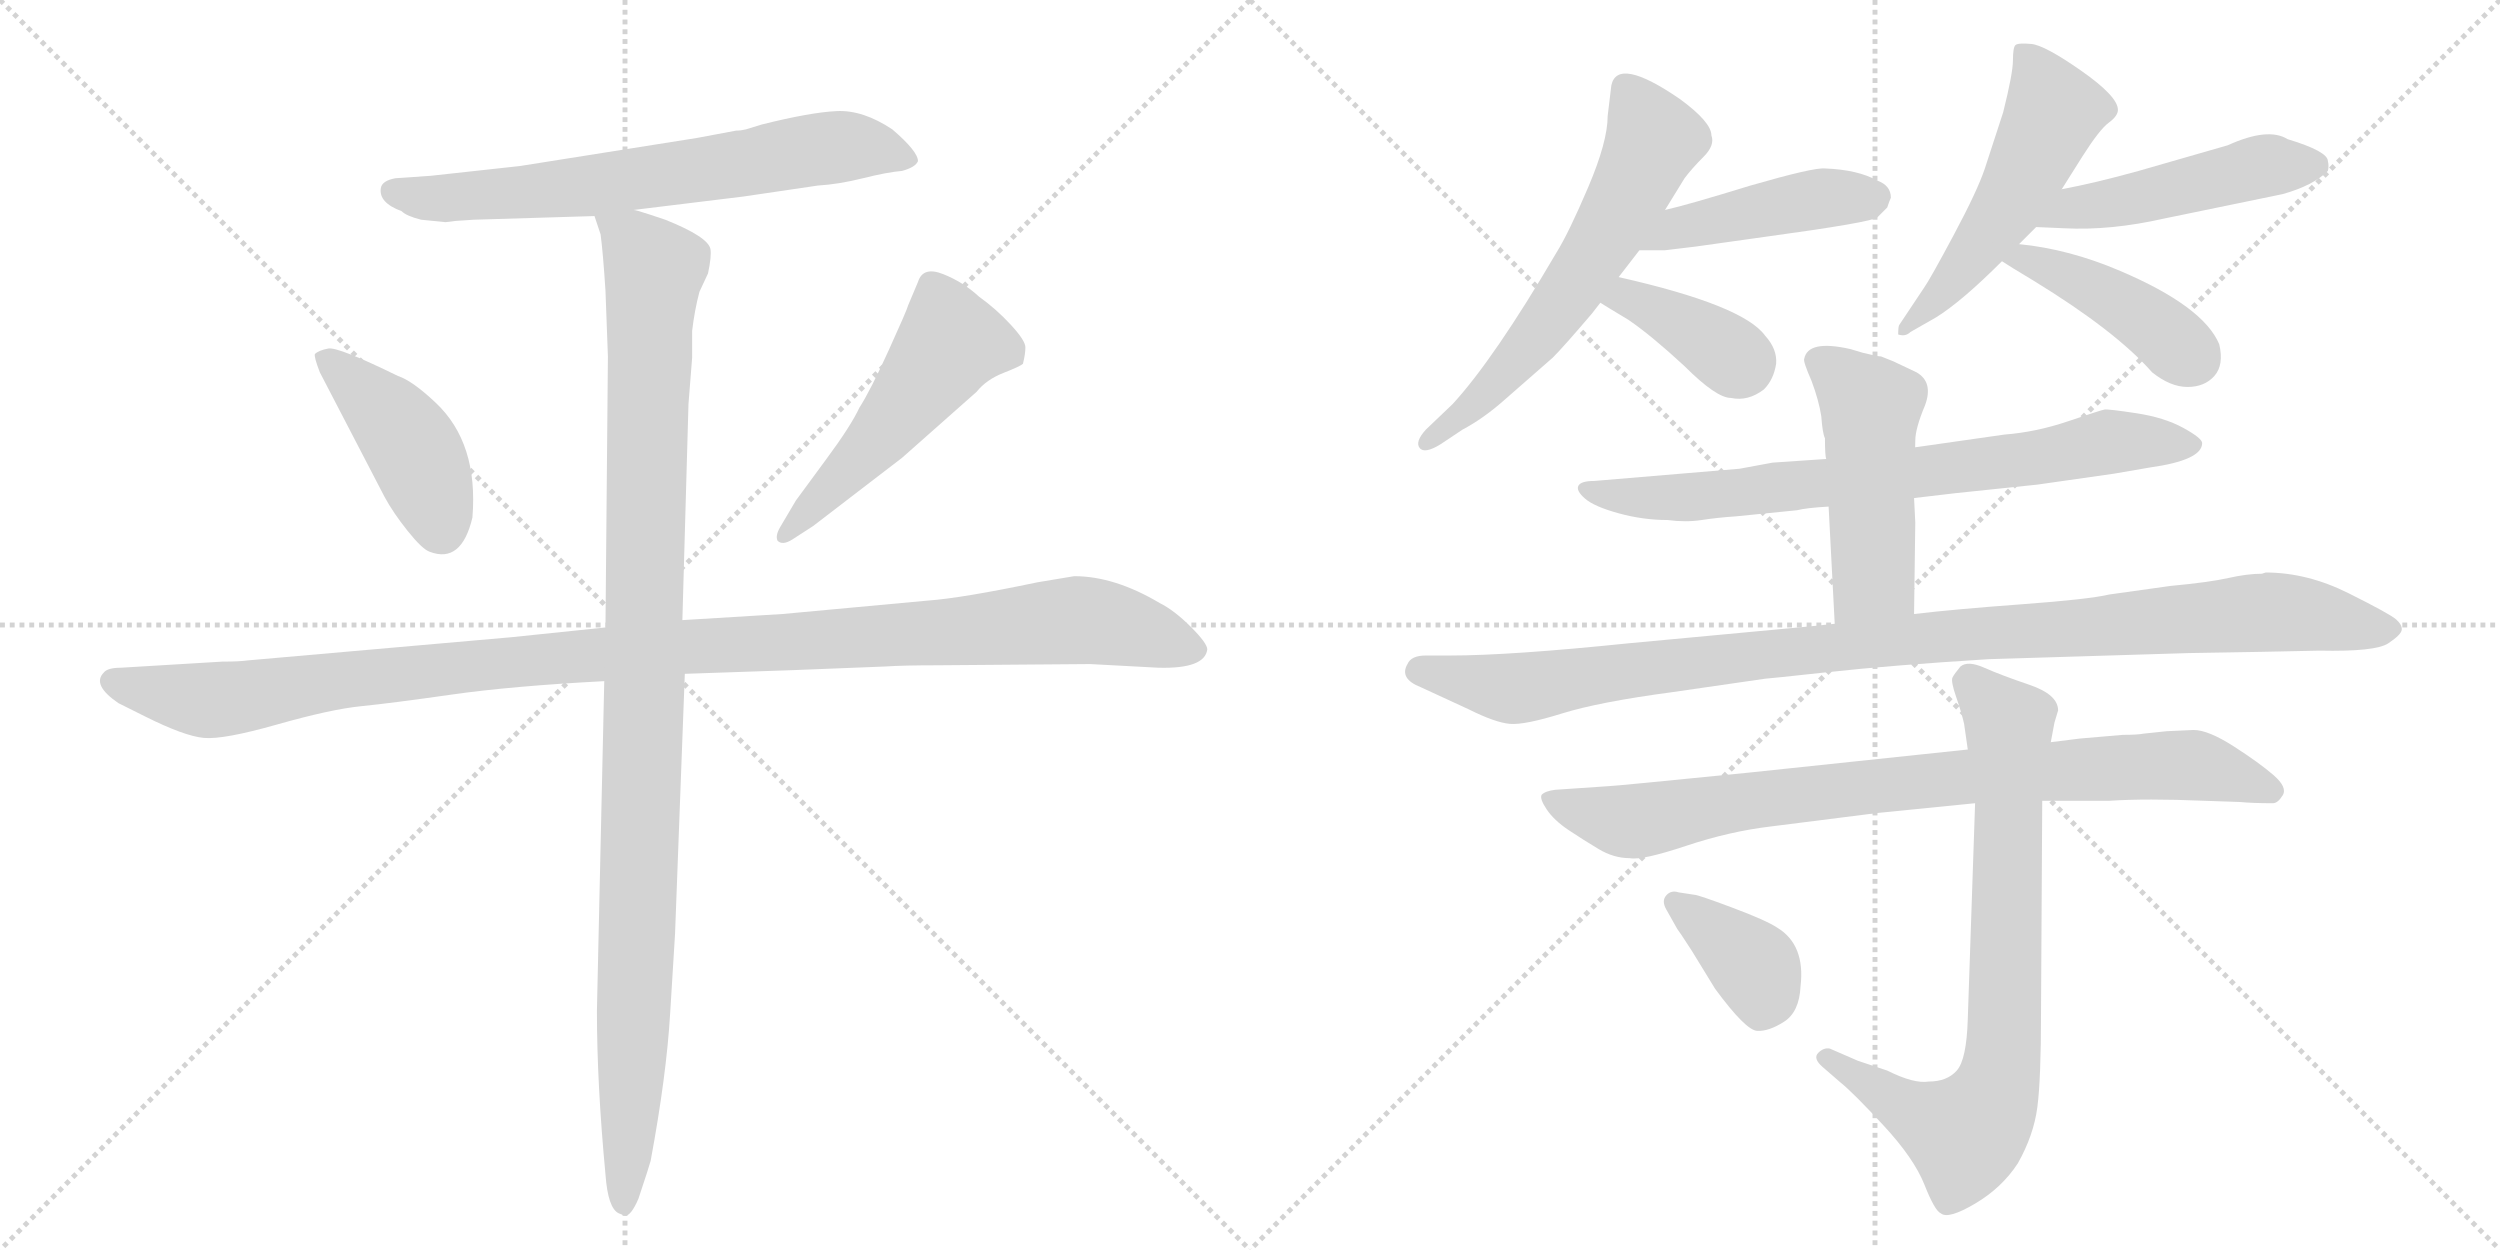 <svg version="1.1" viewBox="0 0 2048 1024" xmlns="http://www.w3.org/2000/svg">
  <g stroke="lightgray" stroke-dasharray="1,1" stroke-width="1" transform="scale(4, 4)">
    <line x1="0" y1="0" x2="256" y2="256"></line>
    <line x1="256" y1="0" x2="0" y2="256"></line>
    <line x1="128" y1="0" x2="128" y2="256"></line>
    <line x1="0" y1="128" x2="256" y2="128"></line>
    <line x1="256" y1="0" x2="512" y2="256"></line>
    <line x1="512" y1="0" x2="256" y2="256"></line>
    <line x1="384" y1="0" x2="384" y2="256"></line>
    <line x1="256" y1="128" x2="512" y2="128"></line>
  </g>
<g transform="scale(1, -1) translate(0, -850)">
   <style type="text/css">
    @keyframes keyframes0 {
      from {
       stroke: black;
       stroke-dashoffset: 683;
       stroke-width: 128;
       }
       69% {
       animation-timing-function: step-end;
       stroke: black;
       stroke-dashoffset: 0;
       stroke-width: 128;
       }
       to {
       stroke: black;
       stroke-width: 1024;
       }
       }
       #make-me-a-hanzi-animation-0 {
         animation: keyframes0 0.806s both;
         animation-delay: 0s;
         animation-timing-function: linear;
       }
    @keyframes keyframes1 {
      from {
       stroke: black;
       stroke-dashoffset: 428;
       stroke-width: 128;
       }
       58% {
       animation-timing-function: step-end;
       stroke: black;
       stroke-dashoffset: 0;
       stroke-width: 128;
       }
       to {
       stroke: black;
       stroke-width: 1024;
       }
       }
       #make-me-a-hanzi-animation-1 {
         animation: keyframes1 0.598s both;
         animation-delay: 0.806s;
         animation-timing-function: linear;
       }
    @keyframes keyframes2 {
      from {
       stroke: black;
       stroke-dashoffset: 517;
       stroke-width: 128;
       }
       63% {
       animation-timing-function: step-end;
       stroke: black;
       stroke-dashoffset: 0;
       stroke-width: 128;
       }
       to {
       stroke: black;
       stroke-width: 1024;
       }
       }
       #make-me-a-hanzi-animation-2 {
         animation: keyframes2 0.671s both;
         animation-delay: 1.404s;
         animation-timing-function: linear;
       }
    @keyframes keyframes3 {
      from {
       stroke: black;
       stroke-dashoffset: 1148;
       stroke-width: 128;
       }
       79% {
       animation-timing-function: step-end;
       stroke: black;
       stroke-dashoffset: 0;
       stroke-width: 128;
       }
       to {
       stroke: black;
       stroke-width: 1024;
       }
       }
       #make-me-a-hanzi-animation-3 {
         animation: keyframes3 1.184s both;
         animation-delay: 2.075s;
         animation-timing-function: linear;
       }
    @keyframes keyframes4 {
      from {
       stroke: black;
       stroke-dashoffset: 1084;
       stroke-width: 128;
       }
       78% {
       animation-timing-function: step-end;
       stroke: black;
       stroke-dashoffset: 0;
       stroke-width: 128;
       }
       to {
       stroke: black;
       stroke-width: 1024;
       }
       }
       #make-me-a-hanzi-animation-4 {
         animation: keyframes4 1.132s both;
         animation-delay: 3.259s;
         animation-timing-function: linear;
       }
    @keyframes keyframes5 {
      from {
       stroke: black;
       stroke-dashoffset: 616;
       stroke-width: 128;
       }
       67% {
       animation-timing-function: step-end;
       stroke: black;
       stroke-dashoffset: 0;
       stroke-width: 128;
       }
       to {
       stroke: black;
       stroke-width: 1024;
       }
       }
       #make-me-a-hanzi-animation-5 {
         animation: keyframes5 0.751s both;
         animation-delay: 4.391s;
         animation-timing-function: linear;
       }
    @keyframes keyframes6 {
      from {
       stroke: black;
       stroke-dashoffset: 450;
       stroke-width: 128;
       }
       59% {
       animation-timing-function: step-end;
       stroke: black;
       stroke-dashoffset: 0;
       stroke-width: 128;
       }
       to {
       stroke: black;
       stroke-width: 1024;
       }
       }
       #make-me-a-hanzi-animation-6 {
         animation: keyframes6 0.616s both;
         animation-delay: 5.143s;
         animation-timing-function: linear;
       }
    @keyframes keyframes7 {
      from {
       stroke: black;
       stroke-dashoffset: 380;
       stroke-width: 128;
       }
       55% {
       animation-timing-function: step-end;
       stroke: black;
       stroke-dashoffset: 0;
       stroke-width: 128;
       }
       to {
       stroke: black;
       stroke-width: 1024;
       }
       }
       #make-me-a-hanzi-animation-7 {
         animation: keyframes7 0.559s both;
         animation-delay: 5.759s;
         animation-timing-function: linear;
       }
    @keyframes keyframes8 {
      from {
       stroke: black;
       stroke-dashoffset: 526;
       stroke-width: 128;
       }
       63% {
       animation-timing-function: step-end;
       stroke: black;
       stroke-dashoffset: 0;
       stroke-width: 128;
       }
       to {
       stroke: black;
       stroke-width: 1024;
       }
       }
       #make-me-a-hanzi-animation-8 {
         animation: keyframes8 0.678s both;
         animation-delay: 6.318s;
         animation-timing-function: linear;
       }
    @keyframes keyframes9 {
      from {
       stroke: black;
       stroke-dashoffset: 484;
       stroke-width: 128;
       }
       61% {
       animation-timing-function: step-end;
       stroke: black;
       stroke-dashoffset: 0;
       stroke-width: 128;
       }
       to {
       stroke: black;
       stroke-width: 1024;
       }
       }
       #make-me-a-hanzi-animation-9 {
         animation: keyframes9 0.644s both;
         animation-delay: 6.996s;
         animation-timing-function: linear;
       }
    @keyframes keyframes10 {
      from {
       stroke: black;
       stroke-dashoffset: 428;
       stroke-width: 128;
       }
       58% {
       animation-timing-function: step-end;
       stroke: black;
       stroke-dashoffset: 0;
       stroke-width: 128;
       }
       to {
       stroke: black;
       stroke-width: 1024;
       }
       }
       #make-me-a-hanzi-animation-10 {
         animation: keyframes10 0.598s both;
         animation-delay: 7.64s;
         animation-timing-function: linear;
       }
    @keyframes keyframes11 {
      from {
       stroke: black;
       stroke-dashoffset: 756;
       stroke-width: 128;
       }
       71% {
       animation-timing-function: step-end;
       stroke: black;
       stroke-dashoffset: 0;
       stroke-width: 128;
       }
       to {
       stroke: black;
       stroke-width: 1024;
       }
       }
       #make-me-a-hanzi-animation-11 {
         animation: keyframes11 0.865s both;
         animation-delay: 8.238s;
         animation-timing-function: linear;
       }
    @keyframes keyframes12 {
      from {
       stroke: black;
       stroke-dashoffset: 495;
       stroke-width: 128;
       }
       62% {
       animation-timing-function: step-end;
       stroke: black;
       stroke-dashoffset: 0;
       stroke-width: 128;
       }
       to {
       stroke: black;
       stroke-width: 1024;
       }
       }
       #make-me-a-hanzi-animation-12 {
         animation: keyframes12 0.653s both;
         animation-delay: 9.104s;
         animation-timing-function: linear;
       }
    @keyframes keyframes13 {
      from {
       stroke: black;
       stroke-dashoffset: 1055;
       stroke-width: 128;
       }
       77% {
       animation-timing-function: step-end;
       stroke: black;
       stroke-dashoffset: 0;
       stroke-width: 128;
       }
       to {
       stroke: black;
       stroke-width: 1024;
       }
       }
       #make-me-a-hanzi-animation-13 {
         animation: keyframes13 1.109s both;
         animation-delay: 9.756s;
         animation-timing-function: linear;
       }
    @keyframes keyframes14 {
      from {
       stroke: black;
       stroke-dashoffset: 854;
       stroke-width: 128;
       }
       74% {
       animation-timing-function: step-end;
       stroke: black;
       stroke-dashoffset: 0;
       stroke-width: 128;
       }
       to {
       stroke: black;
       stroke-width: 1024;
       }
       }
       #make-me-a-hanzi-animation-14 {
         animation: keyframes14 0.945s both;
         animation-delay: 10.865s;
         animation-timing-function: linear;
       }
    @keyframes keyframes15 {
      from {
       stroke: black;
       stroke-dashoffset: 777;
       stroke-width: 128;
       }
       72% {
       animation-timing-function: step-end;
       stroke: black;
       stroke-dashoffset: 0;
       stroke-width: 128;
       }
       to {
       stroke: black;
       stroke-width: 1024;
       }
       }
       #make-me-a-hanzi-animation-15 {
         animation: keyframes15 0.882s both;
         animation-delay: 11.81s;
         animation-timing-function: linear;
       }
    @keyframes keyframes16 {
      from {
       stroke: black;
       stroke-dashoffset: 379;
       stroke-width: 128;
       }
       55% {
       animation-timing-function: step-end;
       stroke: black;
       stroke-dashoffset: 0;
       stroke-width: 128;
       }
       to {
       stroke: black;
       stroke-width: 1024;
       }
       }
       #make-me-a-hanzi-animation-16 {
         animation: keyframes16 0.558s both;
         animation-delay: 12.692s;
         animation-timing-function: linear;
       }
</style>
<path d="M 611 744 Q 607 743 603 743 L 571 737 L 426 714 Q 354 706 353 706 L 324 704 Q 313 702 312 696 Q 310 684 329 677 Q 333 673 345 670 L 365 668 L 373 669 L 388 670 L 487 673 L 519 678 L 609 689 L 670 698 Q 687 699 707 704 Q 727 709 739 710 Q 750 713 752 718 Q 752 726 731 744 Q 707 760 685.5 759 Q 664 758 624 748 L 611 744 Z" fill="lightgray"></path> 
<path d="M 315 443 Q 322 430 334 415 Q 346 400 352 398 Q 378 388 387 426 Q 392 487 357 520 Q 338 538 326 542 Q 277 566 269 564.5 Q 261 563 258 560 Q 257 558 262 545 L 315 443 Z" fill="lightgray"></path> 
<path d="M 666 419 L 739 475 L 800 529 Q 808 539 822 544.5 Q 836 550 838 552 Q 840 560 840 565.5 Q 840 571 828 584 Q 816 597 802 607 Q 789 619 772.5 625.5 Q 756 632 752 619 L 744 600 Q 743 596 728 563 Q 713 530 704 516 Q 697 501 677 474 L 652 440 L 639 418 Q 635 411 637 407 Q 641 403 649 408 L 666 419 Z" fill="lightgray"></path> 
<path d="M 496 336 L 419 328 L 203 309 Q 196 308 182 308 L 99 303 Q 88 303 85 299 Q 75 289 97 274 L 119 263 Q 151 247 167 245.5 Q 183 244 227 256.5 Q 271 269 296 271.5 Q 321 274 370 281 Q 419 288 495 292 L 561 298 L 649 301 L 725 304 Q 740 305 768 305 L 893 306 L 949 303 Q 987 302 989 318 Q 989 323 975.5 336.5 Q 962 350 950 356 Q 913 378 880 378 L 850 373 Q 788 360 760 358 L 641 347 L 559 342 L 496 336 Z" fill="lightgray"></path> 
<path d="M 487 673 L 492 658 Q 494 643 496 612 L 498 558 L 496 336 L 495 292 L 489 22 Q 489 -38 496 -112 Q 498 -140 507 -144 L 512 -146 Q 517 -146 523 -132 Q 532 -105 533 -101 Q 546 -31 549 20 L 553 85 L 561 298 L 559 342 L 564 519 L 567 557 L 567 579 Q 569 596 573 611 L 580 626 Q 583 640 582 646 Q 580 656 545 670 L 533 674 Q 521 678 519 678 C 490 687 483 689 487 673 Z" fill="lightgray"></path> 
<path d="M 1317 755 Q 1317 734 1301 696.5 Q 1285 659 1275 643 Q 1224 556 1190 519 L 1168 498 Q 1159 488 1163 483 Q 1167 478 1180 486 L 1198 498 Q 1215 507 1232 522 L 1272 557 Q 1281 566 1304 593 L 1311 602 L 1326 623 L 1343 645 L 1364 678 L 1380 704 Q 1386 712 1395.5 721.5 Q 1405 731 1402 739 Q 1402 750 1376 769 Q 1325 804 1320 780 L 1317 755 Z" fill="lightgray"></path> 
<path d="M 1343 645 L 1364 645 Q 1365 645 1389 648 L 1446 656 Q 1534 668 1538 672 Q 1541 675 1546 680 Q 1548 686 1549 688 Q 1549 698 1538 702 Q 1522 711 1495 712 Q 1486 713 1434 698 Q 1382 682 1364 678 C 1335 671 1313 645 1343 645 Z" fill="lightgray"></path> 
<path d="M 1311 602 Q 1314 600 1334 588 Q 1353 575 1380 550 Q 1406 524 1418 524 Q 1432 521 1445 531 Q 1453 539 1455 552 Q 1456 564 1446 575 Q 1428 600 1326 623 C 1297 630 1286 618 1311 602 Z" fill="lightgray"></path> 
<path d="M 1654 650 L 1668 664 L 1689 695 L 1706 722 Q 1720 744 1727.5 749.5 Q 1735 755 1735 760 Q 1735 771 1705 792 Q 1675 813 1664 814 Q 1653 815 1651 813 Q 1649 811 1649 800.5 Q 1649 790 1641 758 L 1626 712 Q 1620 694 1600.5 657.5 Q 1581 621 1576 614 L 1556 584 Q 1555 583 1555 576 Q 1561 574 1565 578 L 1586 590 Q 1607 603 1640 636 L 1654 650 Z" fill="lightgray"></path> 
<path d="M 1668 664 L 1691 663 Q 1729 661 1773 671 L 1870 691 Q 1895 698 1907 710 Q 1908 714 1907 718 Q 1907 726 1874 736 Q 1858 746 1825 731 L 1752 710 Q 1716 700 1689 695 C 1660 689 1638 665 1668 664 Z" fill="lightgray"></path> 
<path d="M 1640 636 Q 1646 632 1666 620 Q 1733 579 1763 545 Q 1778 533 1792 533 Q 1806 533 1814 542 Q 1822 551 1818 568 Q 1805 599 1737 628 Q 1695 646 1654 650 C 1624 653 1615 652 1640 636 Z" fill="lightgray"></path> 
<path d="M 1496 474 L 1452 471 L 1425 466 L 1306 456 Q 1295 456 1293 452 Q 1291 448 1298.5 441.5 Q 1306 435 1326 429.5 Q 1346 424 1366 424 Q 1381 422 1394 424 Q 1407 426 1422 427 L 1472 432 Q 1480 434 1498 435 L 1568 442 L 1602 446 L 1669 453 L 1732 462 L 1761 467 Q 1804 473 1804 487 Q 1804 491 1788.5 499.5 Q 1773 508 1750 511.5 Q 1727 515 1724 514.5 Q 1721 514 1694.5 505 Q 1668 496 1642 494 L 1572 484 L 1496 474 Z" fill="lightgray"></path> 
<path d="M 1551 554 L 1541 558 Q 1538 558 1526 561 L 1516 564 Q 1481 572 1478 556 Q 1477 554 1484 538 Q 1490 522 1492 509 Q 1493 495 1495 491 Q 1495 477 1496 474 L 1498 435 L 1503 339 C 1505 309 1568 317 1568 347 L 1569 422 L 1568 442 L 1569 489 Q 1569 499 1577 518 Q 1584 537 1570 545 L 1551 554 Z" fill="lightgray"></path> 
<path d="M 1503 339 L 1484 337 L 1334 323 Q 1237 313 1188 313 L 1168 313 Q 1156 313 1153 306 Q 1146 294 1164 287 L 1203 269 Q 1225 258 1237 257 Q 1249 256 1279.5 265.5 Q 1310 275 1370 283 L 1446 294 Q 1448 294 1498.5 299.5 Q 1549 305 1629 310 L 1793 315 L 1852 316 L 1900 317 Q 1946 316 1956.5 323 Q 1967 330 1967.5 334 Q 1968 338 1963 342.5 Q 1958 347 1924 364 Q 1890 381 1856 381 L 1853 380 Q 1841 380 1825.5 376.5 Q 1810 373 1778 370 L 1728 363 Q 1711 359 1656.5 355 Q 1602 351 1568 347 L 1503 339 Z" fill="lightgray"></path> 
<path d="M 1704 245 L 1680 242 L 1612 236 L 1432 217 Q 1322 206 1318 206 L 1274 203 Q 1266 202 1263 199 Q 1261 196 1267 187 Q 1273 178 1285 170 Q 1297 162 1309.5 154.5 Q 1322 147 1335 147 Q 1345 145 1381 157 Q 1417 169 1451 173 L 1538 184 L 1618 192 L 1673 194 L 1728 194 Q 1758 196 1806 194 L 1835 193 Q 1845 192 1862 192 Q 1866 192 1870 198.5 Q 1874 205 1862.5 215 Q 1851 225 1830 238.5 Q 1809 252 1797 252 L 1775 251 L 1756 249 Q 1751 248 1739 248 L 1704 245 Z" fill="lightgray"></path> 
<path d="M 1680 242 L 1683 258 L 1686 268 Q 1686 281 1662.5 289 Q 1639 297 1625.5 303 Q 1612 309 1606 304 Q 1601 298 1599.5 295 Q 1598 292 1602.5 279 Q 1607 266 1609 257 L 1612 236 L 1618 192 L 1612 15 Q 1611 -18 1603 -27 Q 1595 -36 1580 -36 Q 1568 -38 1546 -27 L 1522 -19 L 1499 -9 Q 1494 -8 1489.5 -12.5 Q 1485 -17 1493 -24 L 1508 -37 Q 1518 -45 1543 -72 Q 1568 -99 1576.5 -120.5 Q 1585 -142 1590 -144 Q 1596 -149 1618 -136 Q 1640 -123 1653 -103 Q 1666 -80 1669 -57 Q 1672 -34 1672 20 L 1673 194 L 1680 242 Z" fill="lightgray"></path> 
<path d="M 1374 89 Q 1375 88 1386 71 L 1405 40 Q 1430 6 1439.5 5.5 Q 1449 5 1461.5 13 Q 1474 21 1475 42 Q 1479 76 1456 90 Q 1447 96 1419 106.5 Q 1391 117 1388 117 L 1375 119 Q 1369 121 1365 116.5 Q 1361 112 1365 105 L 1374 89 Z" fill="lightgray"></path> 
      <clipPath id="make-me-a-hanzi-clip-0">
      <path d="M 611 744 Q 607 743 603 743 L 571 737 L 426 714 Q 354 706 353 706 L 324 704 Q 313 702 312 696 Q 310 684 329 677 Q 333 673 345 670 L 365 668 L 373 669 L 388 670 L 487 673 L 519 678 L 609 689 L 670 698 Q 687 699 707 704 Q 727 709 739 710 Q 750 713 752 718 Q 752 726 731 744 Q 707 760 685.5 759 Q 664 758 624 748 L 611 744 Z" fill="lightgray"></path>
      </clipPath>
      <path clip-path="url(#make-me-a-hanzi-clip-0)" d="M 322 693 L 362 687 L 489 698 L 690 730 L 726 727 L 743 718 " fill="none" id="make-me-a-hanzi-animation-0" stroke-dasharray="555 1110" stroke-linecap="round"></path>

      <clipPath id="make-me-a-hanzi-clip-1">
      <path d="M 315 443 Q 322 430 334 415 Q 346 400 352 398 Q 378 388 387 426 Q 392 487 357 520 Q 338 538 326 542 Q 277 566 269 564.5 Q 261 563 258 560 Q 257 558 262 545 L 315 443 Z" fill="lightgray"></path>
      </clipPath>
      <path clip-path="url(#make-me-a-hanzi-clip-1)" d="M 267 554 L 304 524 L 334 489 L 361 416 " fill="none" id="make-me-a-hanzi-animation-1" stroke-dasharray="300 600" stroke-linecap="round"></path>

      <clipPath id="make-me-a-hanzi-clip-2">
      <path d="M 666 419 L 739 475 L 800 529 Q 808 539 822 544.5 Q 836 550 838 552 Q 840 560 840 565.5 Q 840 571 828 584 Q 816 597 802 607 Q 789 619 772.5 625.5 Q 756 632 752 619 L 744 600 Q 743 596 728 563 Q 713 530 704 516 Q 697 501 677 474 L 652 440 L 639 418 Q 635 411 637 407 Q 641 403 649 408 L 666 419 Z" fill="lightgray"></path>
      </clipPath>
      <path clip-path="url(#make-me-a-hanzi-clip-2)" d="M 830 560 L 779 570 L 708 478 L 643 412 " fill="none" id="make-me-a-hanzi-animation-2" stroke-dasharray="389 778" stroke-linecap="round"></path>

      <clipPath id="make-me-a-hanzi-clip-3">
      <path d="M 496 336 L 419 328 L 203 309 Q 196 308 182 308 L 99 303 Q 88 303 85 299 Q 75 289 97 274 L 119 263 Q 151 247 167 245.5 Q 183 244 227 256.5 Q 271 269 296 271.5 Q 321 274 370 281 Q 419 288 495 292 L 561 298 L 649 301 L 725 304 Q 740 305 768 305 L 893 306 L 949 303 Q 987 302 989 318 Q 989 323 975.5 336.5 Q 962 350 950 356 Q 913 378 880 378 L 850 373 Q 788 360 760 358 L 641 347 L 559 342 L 496 336 Z" fill="lightgray"></path>
      </clipPath>
      <path clip-path="url(#make-me-a-hanzi-clip-3)" d="M 95 291 L 168 276 L 460 312 L 878 342 L 929 334 L 979 318 " fill="none" id="make-me-a-hanzi-animation-3" stroke-dasharray="1020 2040" stroke-linecap="round"></path>

      <clipPath id="make-me-a-hanzi-clip-4">
      <path d="M 487 673 L 492 658 Q 494 643 496 612 L 498 558 L 496 336 L 495 292 L 489 22 Q 489 -38 496 -112 Q 498 -140 507 -144 L 512 -146 Q 517 -146 523 -132 Q 532 -105 533 -101 Q 546 -31 549 20 L 553 85 L 561 298 L 559 342 L 564 519 L 567 557 L 567 579 Q 569 596 573 611 L 580 626 Q 583 640 582 646 Q 580 656 545 670 L 533 674 Q 521 678 519 678 C 490 687 483 689 487 673 Z" fill="lightgray"></path>
      </clipPath>
      <path clip-path="url(#make-me-a-hanzi-clip-4)" d="M 493 667 L 519 652 L 536 630 L 512 -140 " fill="none" id="make-me-a-hanzi-animation-4" stroke-dasharray="956 1912" stroke-linecap="round"></path>

      <clipPath id="make-me-a-hanzi-clip-5">
      <path d="M 1317 755 Q 1317 734 1301 696.5 Q 1285 659 1275 643 Q 1224 556 1190 519 L 1168 498 Q 1159 488 1163 483 Q 1167 478 1180 486 L 1198 498 Q 1215 507 1232 522 L 1272 557 Q 1281 566 1304 593 L 1311 602 L 1326 623 L 1343 645 L 1364 678 L 1380 704 Q 1386 712 1395.5 721.5 Q 1405 731 1402 739 Q 1402 750 1376 769 Q 1325 804 1320 780 L 1317 755 Z" fill="lightgray"></path>
      </clipPath>
      <path clip-path="url(#make-me-a-hanzi-clip-5)" d="M 1332 778 L 1354 733 L 1316 657 L 1254 568 L 1218 528 L 1168 490 " fill="none" id="make-me-a-hanzi-animation-5" stroke-dasharray="488 976" stroke-linecap="round"></path>

      <clipPath id="make-me-a-hanzi-clip-6">
      <path d="M 1343 645 L 1364 645 Q 1365 645 1389 648 L 1446 656 Q 1534 668 1538 672 Q 1541 675 1546 680 Q 1548 686 1549 688 Q 1549 698 1538 702 Q 1522 711 1495 712 Q 1486 713 1434 698 Q 1382 682 1364 678 C 1335 671 1313 645 1343 645 Z" fill="lightgray"></path>
      </clipPath>
      <path clip-path="url(#make-me-a-hanzi-clip-6)" d="M 1348 649 L 1374 663 L 1430 676 L 1493 688 L 1536 688 " fill="none" id="make-me-a-hanzi-animation-6" stroke-dasharray="322 644" stroke-linecap="round"></path>

      <clipPath id="make-me-a-hanzi-clip-7">
      <path d="M 1311 602 Q 1314 600 1334 588 Q 1353 575 1380 550 Q 1406 524 1418 524 Q 1432 521 1445 531 Q 1453 539 1455 552 Q 1456 564 1446 575 Q 1428 600 1326 623 C 1297 630 1286 618 1311 602 Z" fill="lightgray"></path>
      </clipPath>
      <path clip-path="url(#make-me-a-hanzi-clip-7)" d="M 1318 605 L 1335 605 L 1370 590 L 1427 551 " fill="none" id="make-me-a-hanzi-animation-7" stroke-dasharray="252 504" stroke-linecap="round"></path>

      <clipPath id="make-me-a-hanzi-clip-8">
      <path d="M 1654 650 L 1668 664 L 1689 695 L 1706 722 Q 1720 744 1727.5 749.5 Q 1735 755 1735 760 Q 1735 771 1705 792 Q 1675 813 1664 814 Q 1653 815 1651 813 Q 1649 811 1649 800.5 Q 1649 790 1641 758 L 1626 712 Q 1620 694 1600.5 657.5 Q 1581 621 1576 614 L 1556 584 Q 1555 583 1555 576 Q 1561 574 1565 578 L 1586 590 Q 1607 603 1640 636 L 1654 650 Z" fill="lightgray"></path>
      </clipPath>
      <path clip-path="url(#make-me-a-hanzi-clip-8)" d="M 1658 805 L 1679 771 L 1679 750 L 1633 664 L 1560 580 " fill="none" id="make-me-a-hanzi-animation-8" stroke-dasharray="398 796" stroke-linecap="round"></path>

      <clipPath id="make-me-a-hanzi-clip-9">
      <path d="M 1668 664 L 1691 663 Q 1729 661 1773 671 L 1870 691 Q 1895 698 1907 710 Q 1908 714 1907 718 Q 1907 726 1874 736 Q 1858 746 1825 731 L 1752 710 Q 1716 700 1689 695 C 1660 689 1638 665 1668 664 Z" fill="lightgray"></path>
      </clipPath>
      <path clip-path="url(#make-me-a-hanzi-clip-9)" d="M 1674 668 L 1698 679 L 1852 714 L 1896 714 " fill="none" id="make-me-a-hanzi-animation-9" stroke-dasharray="356 712" stroke-linecap="round"></path>

      <clipPath id="make-me-a-hanzi-clip-10">
      <path d="M 1640 636 Q 1646 632 1666 620 Q 1733 579 1763 545 Q 1778 533 1792 533 Q 1806 533 1814 542 Q 1822 551 1818 568 Q 1805 599 1737 628 Q 1695 646 1654 650 C 1624 653 1615 652 1640 636 Z" fill="lightgray"></path>
      </clipPath>
      <path clip-path="url(#make-me-a-hanzi-clip-10)" d="M 1647 636 L 1672 634 L 1722 611 L 1796 557 " fill="none" id="make-me-a-hanzi-animation-10" stroke-dasharray="300 600" stroke-linecap="round"></path>

      <clipPath id="make-me-a-hanzi-clip-11">
      <path d="M 1496 474 L 1452 471 L 1425 466 L 1306 456 Q 1295 456 1293 452 Q 1291 448 1298.5 441.5 Q 1306 435 1326 429.5 Q 1346 424 1366 424 Q 1381 422 1394 424 Q 1407 426 1422 427 L 1472 432 Q 1480 434 1498 435 L 1568 442 L 1602 446 L 1669 453 L 1732 462 L 1761 467 Q 1804 473 1804 487 Q 1804 491 1788.5 499.5 Q 1773 508 1750 511.5 Q 1727 515 1724 514.5 Q 1721 514 1694.5 505 Q 1668 496 1642 494 L 1572 484 L 1496 474 Z" fill="lightgray"></path>
      </clipPath>
      <path clip-path="url(#make-me-a-hanzi-clip-11)" d="M 1301 449 L 1336 442 L 1413 445 L 1674 475 L 1727 488 L 1797 486 " fill="none" id="make-me-a-hanzi-animation-11" stroke-dasharray="628 1256" stroke-linecap="round"></path>

      <clipPath id="make-me-a-hanzi-clip-12">
      <path d="M 1551 554 L 1541 558 Q 1538 558 1526 561 L 1516 564 Q 1481 572 1478 556 Q 1477 554 1484 538 Q 1490 522 1492 509 Q 1493 495 1495 491 Q 1495 477 1496 474 L 1498 435 L 1503 339 C 1505 309 1568 317 1568 347 L 1569 422 L 1568 442 L 1569 489 Q 1569 499 1577 518 Q 1584 537 1570 545 L 1551 554 Z" fill="lightgray"></path>
      </clipPath>
      <path clip-path="url(#make-me-a-hanzi-clip-12)" d="M 1488 555 L 1532 517 L 1535 377 L 1509 346 " fill="none" id="make-me-a-hanzi-animation-12" stroke-dasharray="367 734" stroke-linecap="round"></path>

      <clipPath id="make-me-a-hanzi-clip-13">
      <path d="M 1503 339 L 1484 337 L 1334 323 Q 1237 313 1188 313 L 1168 313 Q 1156 313 1153 306 Q 1146 294 1164 287 L 1203 269 Q 1225 258 1237 257 Q 1249 256 1279.5 265.5 Q 1310 275 1370 283 L 1446 294 Q 1448 294 1498.5 299.5 Q 1549 305 1629 310 L 1793 315 L 1852 316 L 1900 317 Q 1946 316 1956.5 323 Q 1967 330 1967.5 334 Q 1968 338 1963 342.5 Q 1958 347 1924 364 Q 1890 381 1856 381 L 1853 380 Q 1841 380 1825.5 376.5 Q 1810 373 1778 370 L 1728 363 Q 1711 359 1656.5 355 Q 1602 351 1568 347 L 1503 339 Z" fill="lightgray"></path>
      </clipPath>
      <path clip-path="url(#make-me-a-hanzi-clip-13)" d="M 1164 300 L 1249 286 L 1576 328 L 1862 349 L 1957 334 " fill="none" id="make-me-a-hanzi-animation-13" stroke-dasharray="927 1854" stroke-linecap="round"></path>

      <clipPath id="make-me-a-hanzi-clip-14">
      <path d="M 1704 245 L 1680 242 L 1612 236 L 1432 217 Q 1322 206 1318 206 L 1274 203 Q 1266 202 1263 199 Q 1261 196 1267 187 Q 1273 178 1285 170 Q 1297 162 1309.5 154.5 Q 1322 147 1335 147 Q 1345 145 1381 157 Q 1417 169 1451 173 L 1538 184 L 1618 192 L 1673 194 L 1728 194 Q 1758 196 1806 194 L 1835 193 Q 1845 192 1862 192 Q 1866 192 1870 198.5 Q 1874 205 1862.5 215 Q 1851 225 1830 238.5 Q 1809 252 1797 252 L 1775 251 L 1756 249 Q 1751 248 1739 248 L 1704 245 Z" fill="lightgray"></path>
      </clipPath>
      <path clip-path="url(#make-me-a-hanzi-clip-14)" d="M 1271 195 L 1339 177 L 1421 194 L 1547 208 L 1773 223 L 1811 220 L 1860 202 " fill="none" id="make-me-a-hanzi-animation-14" stroke-dasharray="726 1452" stroke-linecap="round"></path>

      <clipPath id="make-me-a-hanzi-clip-15">
      <path d="M 1680 242 L 1683 258 L 1686 268 Q 1686 281 1662.5 289 Q 1639 297 1625.5 303 Q 1612 309 1606 304 Q 1601 298 1599.5 295 Q 1598 292 1602.5 279 Q 1607 266 1609 257 L 1612 236 L 1618 192 L 1612 15 Q 1611 -18 1603 -27 Q 1595 -36 1580 -36 Q 1568 -38 1546 -27 L 1522 -19 L 1499 -9 Q 1494 -8 1489.5 -12.5 Q 1485 -17 1493 -24 L 1508 -37 Q 1518 -45 1543 -72 Q 1568 -99 1576.5 -120.5 Q 1585 -142 1590 -144 Q 1596 -149 1618 -136 Q 1640 -123 1653 -103 Q 1666 -80 1669 -57 Q 1672 -34 1672 20 L 1673 194 L 1680 242 Z" fill="lightgray"></path>
      </clipPath>
      <path clip-path="url(#make-me-a-hanzi-clip-15)" d="M 1613 292 L 1646 253 L 1643 10 L 1630 -56 L 1607 -79 L 1551 -53 L 1496 -17 " fill="none" id="make-me-a-hanzi-animation-15" stroke-dasharray="649 1298" stroke-linecap="round"></path>

      <clipPath id="make-me-a-hanzi-clip-16">
      <path d="M 1374 89 Q 1375 88 1386 71 L 1405 40 Q 1430 6 1439.5 5.5 Q 1449 5 1461.5 13 Q 1474 21 1475 42 Q 1479 76 1456 90 Q 1447 96 1419 106.5 Q 1391 117 1388 117 L 1375 119 Q 1369 121 1365 116.5 Q 1361 112 1365 105 L 1374 89 Z" fill="lightgray"></path>
      </clipPath>
      <path clip-path="url(#make-me-a-hanzi-clip-16)" d="M 1372 111 L 1435 61 L 1445 37 L 1442 21 " fill="none" id="make-me-a-hanzi-animation-16" stroke-dasharray="251 502" stroke-linecap="round"></path>

</g>
</svg>
